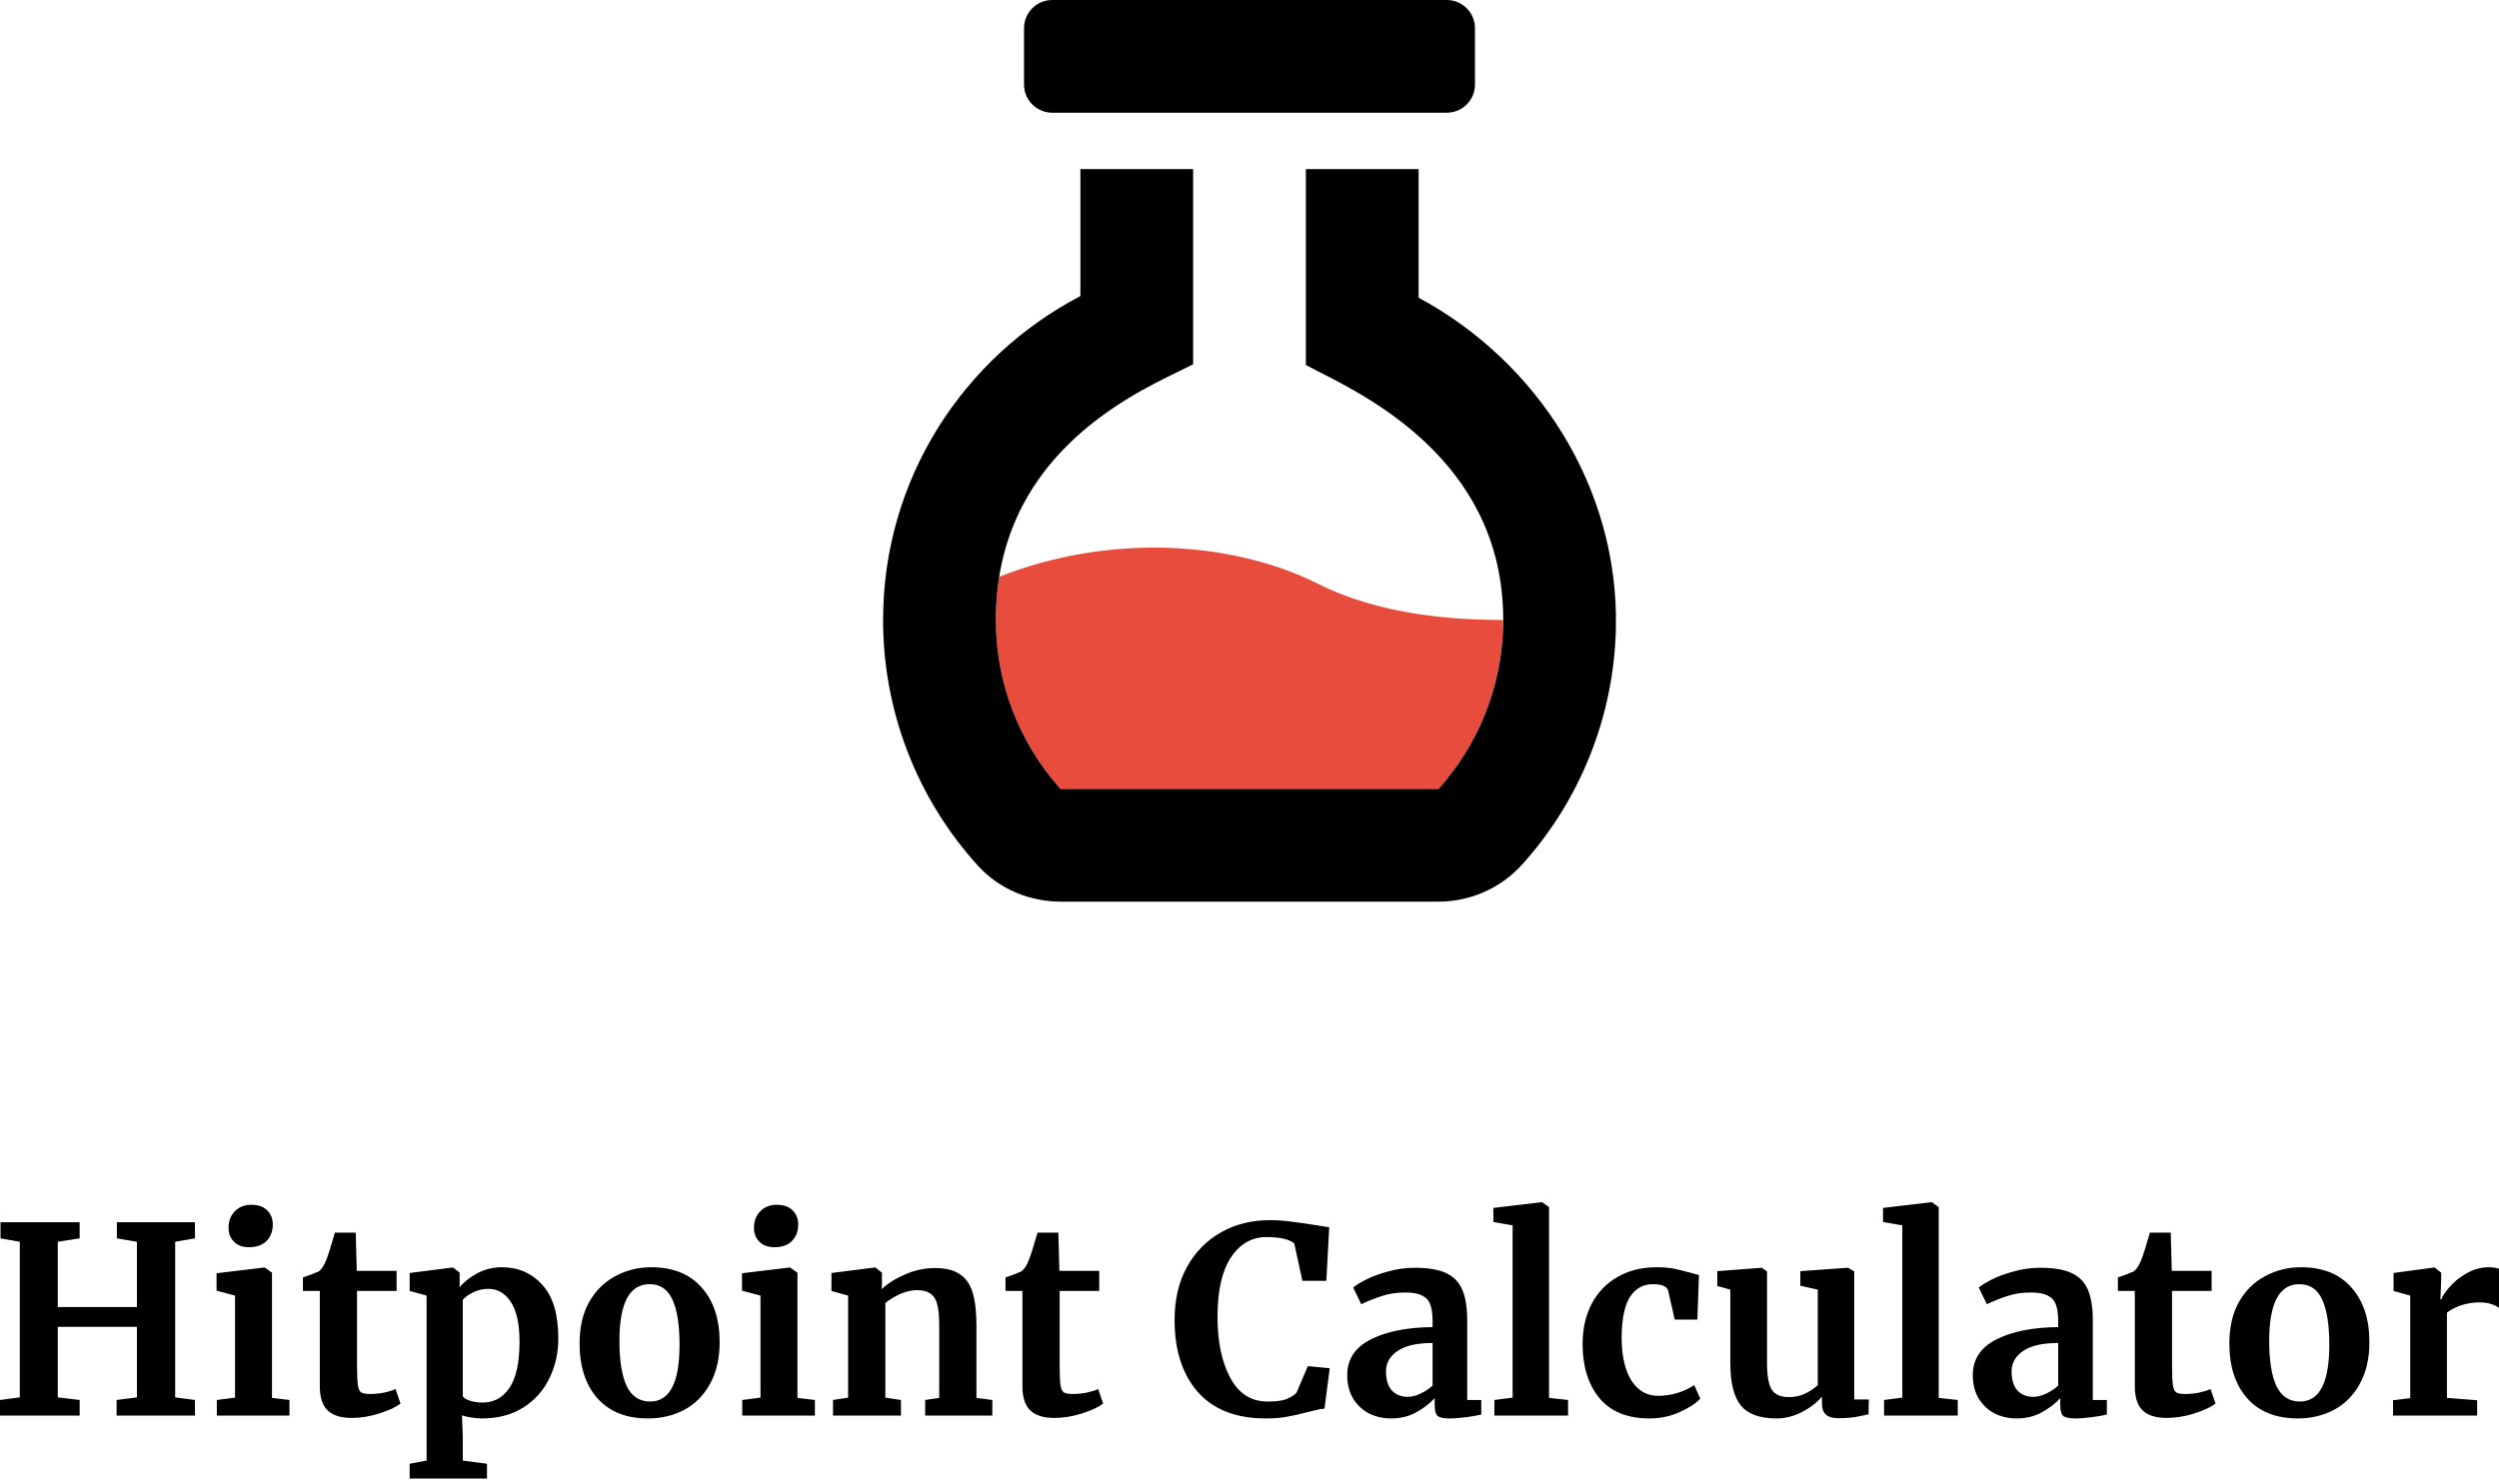<svg width="133" height="79" viewBox="0 0 133 79" fill="none" xmlns="http://www.w3.org/2000/svg">
<path d="M53 33C52.999 32.231 53.059 31.464 53.18 30.705C58.978 28.412 65.523 28.762 70.149 31.08C73.578 32.795 77.474 32.993 79.993 33.008V33.31C79.921 36.523 78.704 39.605 76.561 42C76.551 42.001 76.54 42.001 76.529 42H56.441C54.223 39.528 52.997 36.322 53 33Z" fill="#E74C3C"/>
<path fill-rule="evenodd" clip-rule="evenodd" d="M77 6H56C55.172 6 54.5 5.328 54.5 4.5V1.5C54.5 0.672 55.172 0 56 0H77C77.828 0 78.5 0.672 78.5 1.5V4.5C78.5 5.328 77.828 6 77 6ZM75.5 9V15.848C81.799 19.235 86.16 25.942 86 33.438C85.9 38.106 84.122 42.581 80.992 46.045C79.848 47.298 78.228 48.008 76.531 48H56.463C54.796 48 53.182 47.331 52.057 46.097C48.797 42.515 46.993 37.843 47 33C47 25.489 51.276 19.017 57.5 15.761V9H63.5V19.394C63.305 19.496 63.064 19.613 62.786 19.747C59.892 21.149 53 24.488 53 33C52.997 36.322 54.222 39.527 56.441 42H76.529C76.54 42.001 76.551 42.001 76.561 42C78.707 39.606 79.927 36.523 80 33.309C80.182 24.852 73.097 21.262 70.167 19.778C69.91 19.648 69.685 19.534 69.5 19.434V9H75.5Z" fill="black"/>
<path d="M1.053 66.106L0.028 65.926V65.067H4.239V65.926L3.075 66.106V69.583H7.287V66.106L6.22 65.926V65.067H10.376V65.926L9.323 66.106V74.39L10.376 74.529V75.36H6.206V74.529L7.287 74.39V70.636H3.075V74.39L4.239 74.529V75.36H0V74.529L1.053 74.39V66.106ZM13.243 66.397C12.911 66.397 12.648 66.3 12.454 66.106C12.26 65.912 12.163 65.662 12.163 65.358C12.163 65.007 12.274 64.716 12.495 64.485C12.717 64.254 13.013 64.138 13.382 64.138C13.752 64.138 14.033 64.24 14.227 64.443C14.421 64.637 14.518 64.882 14.518 65.178C14.518 65.547 14.407 65.843 14.186 66.064C13.964 66.286 13.655 66.397 13.257 66.397H13.243ZM12.509 68.973L11.526 68.71V67.782L14.061 67.477H14.089L14.476 67.754V74.418L15.405 74.529V75.36H11.54V74.529L12.509 74.404V68.973ZM18.725 75.485C18.143 75.485 17.714 75.351 17.437 75.083C17.16 74.815 17.021 74.39 17.021 73.808V68.724H16.121V68.004C16.195 67.976 16.328 67.93 16.522 67.865C16.716 67.791 16.864 67.731 16.966 67.685C17.123 67.565 17.257 67.357 17.367 67.062C17.451 66.868 17.603 66.387 17.825 65.621H18.933L18.988 67.657H21.108V68.724H19.002V72.617C19.002 73.134 19.016 73.499 19.044 73.711C19.071 73.924 19.131 74.062 19.224 74.127C19.316 74.182 19.478 74.21 19.709 74.21C19.94 74.21 20.18 74.187 20.429 74.141C20.678 74.085 20.886 74.021 21.052 73.947L21.316 74.723C21.057 74.917 20.678 75.092 20.18 75.249C19.681 75.406 19.196 75.485 18.725 75.485ZM29.714 71.259C29.714 72.035 29.552 72.746 29.229 73.393C28.915 74.039 28.448 74.556 27.83 74.944C27.22 75.323 26.491 75.512 25.641 75.512C25.456 75.512 25.262 75.494 25.059 75.457C24.865 75.429 24.708 75.392 24.588 75.346L24.63 76.496V77.757L25.918 77.923V78.713H21.803V77.923L22.704 77.757V68.973L21.803 68.724V67.768L24.089 67.477H24.117L24.463 67.754V68.53C24.694 68.244 25.008 67.995 25.405 67.782C25.802 67.57 26.237 67.463 26.708 67.463C27.585 67.463 28.305 67.777 28.869 68.405C29.432 69.024 29.714 69.975 29.714 71.259ZM25.987 68.613C25.71 68.613 25.447 68.673 25.198 68.793C24.948 68.913 24.759 69.047 24.63 69.195V74.335C24.694 74.427 24.823 74.506 25.017 74.57C25.221 74.635 25.442 74.667 25.682 74.667C26.283 74.667 26.758 74.409 27.109 73.891C27.47 73.365 27.65 72.543 27.65 71.425C27.65 70.484 27.497 69.782 27.192 69.32C26.888 68.849 26.486 68.613 25.987 68.613ZM30.847 71.522C30.847 70.654 31.017 69.915 31.359 69.306C31.71 68.696 32.176 68.239 32.758 67.934C33.34 67.62 33.973 67.463 34.656 67.463C35.82 67.463 36.716 67.824 37.344 68.544C37.981 69.255 38.3 70.225 38.3 71.453C38.3 72.331 38.124 73.079 37.773 73.698C37.432 74.307 36.97 74.764 36.388 75.069C35.815 75.365 35.183 75.512 34.49 75.512C33.336 75.512 32.44 75.157 31.802 74.446C31.165 73.725 30.847 72.751 30.847 71.522ZM34.601 74.612C35.645 74.612 36.166 73.605 36.166 71.592C36.166 70.539 36.042 69.74 35.792 69.195C35.543 68.641 35.137 68.364 34.573 68.364C33.502 68.364 32.966 69.371 32.966 71.384C32.966 72.437 33.096 73.24 33.354 73.794C33.622 74.339 34.038 74.612 34.601 74.612ZM41.208 66.397C40.875 66.397 40.612 66.3 40.418 66.106C40.224 65.912 40.127 65.662 40.127 65.358C40.127 65.007 40.238 64.716 40.46 64.485C40.681 64.254 40.977 64.138 41.346 64.138C41.716 64.138 41.997 64.24 42.191 64.443C42.385 64.637 42.482 64.882 42.482 65.178C42.482 65.547 42.371 65.843 42.15 66.064C41.928 66.286 41.619 66.397 41.222 66.397H41.208ZM40.474 68.973L39.49 68.71V67.782L42.025 67.477H42.053L42.441 67.754V74.418L43.369 74.529V75.36H39.504V74.529L40.474 74.404V68.973ZM45.138 68.973L44.251 68.724V67.768L46.551 67.477H46.592L46.939 67.754V68.295L46.925 68.627C47.248 68.322 47.668 68.059 48.186 67.837C48.703 67.616 49.225 67.505 49.751 67.505C50.314 67.505 50.753 67.611 51.067 67.824C51.39 68.027 51.621 68.35 51.76 68.793C51.898 69.237 51.968 69.837 51.968 70.594V74.418L52.813 74.529V75.36H49.239V74.529L49.987 74.418V70.594C49.987 70.114 49.954 69.74 49.89 69.472C49.825 69.195 49.705 68.996 49.529 68.876C49.363 68.747 49.123 68.683 48.809 68.683C48.283 68.683 47.719 68.909 47.119 69.361V74.404L47.95 74.529V75.36H44.334V74.529L45.138 74.404V68.973ZM56.119 75.485C55.537 75.485 55.108 75.351 54.831 75.083C54.554 74.815 54.415 74.39 54.415 73.808V68.724H53.515V68.004C53.589 67.976 53.723 67.93 53.916 67.865C54.11 67.791 54.258 67.731 54.36 67.685C54.516 67.565 54.651 67.357 54.762 67.062C54.845 66.868 54.997 66.387 55.218 65.621H56.327L56.382 67.657H58.502V68.724H56.396V72.617C56.396 73.134 56.41 73.499 56.438 73.711C56.465 73.924 56.525 74.062 56.617 74.127C56.71 74.182 56.871 74.21 57.102 74.21C57.333 74.21 57.574 74.187 57.823 74.141C58.072 74.085 58.28 74.021 58.447 73.947L58.71 74.723C58.451 74.917 58.072 75.092 57.574 75.249C57.075 75.406 56.59 75.485 56.119 75.485ZM67.361 75.512C65.791 75.512 64.591 75.046 63.759 74.113C62.928 73.171 62.513 71.887 62.513 70.262C62.513 69.191 62.73 68.258 63.163 67.463C63.607 66.66 64.212 66.041 64.979 65.607C65.745 65.173 66.613 64.956 67.583 64.956C67.989 64.956 68.382 64.984 68.76 65.039C69.139 65.085 69.587 65.15 70.105 65.233C70.492 65.298 70.705 65.33 70.742 65.33L70.59 68.184H69.314L68.885 66.203C68.784 66.101 68.608 66.018 68.359 65.953C68.109 65.889 67.791 65.856 67.403 65.856C66.618 65.856 65.985 66.221 65.505 66.951C65.034 67.671 64.798 68.719 64.798 70.096C64.798 71.425 65.025 72.511 65.477 73.351C65.93 74.192 66.59 74.612 67.458 74.612C67.874 74.612 68.192 74.575 68.414 74.501C68.645 74.418 68.839 74.302 68.996 74.155L69.605 72.728L70.769 72.839L70.492 74.986C70.298 75.004 70.105 75.041 69.91 75.097C69.726 75.143 69.61 75.171 69.564 75.18C69.195 75.281 68.848 75.36 68.525 75.415C68.211 75.48 67.823 75.512 67.361 75.512ZM71.701 73.199C71.701 72.358 72.121 71.726 72.961 71.301C73.81 70.876 74.905 70.659 76.244 70.65V70.331C76.244 69.952 76.203 69.657 76.119 69.445C76.046 69.232 75.903 69.075 75.69 68.973C75.487 68.863 75.187 68.807 74.79 68.807C74.337 68.807 73.931 68.867 73.571 68.987C73.21 69.098 72.836 69.246 72.448 69.431L72.019 68.544C72.157 68.424 72.388 68.281 72.712 68.115C73.044 67.948 73.437 67.805 73.889 67.685C74.341 67.556 74.808 67.491 75.288 67.491C76 67.491 76.554 67.584 76.951 67.768C77.358 67.953 77.648 68.248 77.824 68.655C77.999 69.061 78.087 69.606 78.087 70.29V74.529H78.835V75.305C78.651 75.351 78.387 75.397 78.045 75.443C77.704 75.489 77.404 75.512 77.145 75.512C76.831 75.512 76.619 75.466 76.508 75.374C76.406 75.281 76.355 75.092 76.355 74.806V74.432C76.106 74.709 75.782 74.958 75.386 75.18C74.988 75.401 74.541 75.512 74.041 75.512C73.617 75.512 73.225 75.425 72.864 75.249C72.513 75.064 72.232 74.801 72.019 74.46C71.807 74.109 71.701 73.688 71.701 73.199ZM74.928 74.362C75.122 74.362 75.344 74.307 75.593 74.196C75.842 74.076 76.059 73.933 76.244 73.767V71.495C75.413 71.495 74.79 71.638 74.374 71.924C73.968 72.201 73.764 72.561 73.764 73.005C73.764 73.448 73.866 73.785 74.07 74.016C74.282 74.247 74.568 74.362 74.928 74.362ZM80.503 65.233L79.478 65.053V64.305L82.041 64H82.069L82.442 64.263V74.418L83.454 74.529V75.36H79.533V74.529L80.503 74.404V65.233ZM84.227 71.55C84.227 70.756 84.385 70.049 84.698 69.431C85.022 68.812 85.479 68.332 86.07 67.99C86.671 67.639 87.368 67.463 88.162 67.463C88.531 67.463 88.85 67.491 89.118 67.546C89.386 67.602 89.686 67.676 90.018 67.768L90.42 67.879L90.337 70.248H89.132L88.785 68.724C88.73 68.484 88.458 68.364 87.968 68.364C87.451 68.364 87.044 68.59 86.749 69.043C86.463 69.495 86.315 70.202 86.305 71.162C86.305 72.178 86.481 72.959 86.832 73.504C87.183 74.039 87.65 74.307 88.231 74.307C88.933 74.307 89.58 74.118 90.171 73.739L90.49 74.46C90.249 74.718 89.88 74.958 89.381 75.18C88.891 75.401 88.36 75.512 87.788 75.512C86.606 75.512 85.715 75.147 85.114 74.418C84.523 73.688 84.227 72.732 84.227 71.55ZM97.839 75.499C97.535 75.499 97.313 75.434 97.175 75.305C97.036 75.175 96.967 74.981 96.967 74.723V74.349C96.717 74.653 96.367 74.926 95.913 75.166C95.461 75.397 95.009 75.512 94.556 75.512C93.669 75.512 93.037 75.286 92.658 74.834C92.28 74.372 92.09 73.614 92.09 72.561V68.655L91.397 68.461V67.671L93.752 67.491H93.766L94.043 67.685V72.561C94.043 73.236 94.127 73.707 94.293 73.975C94.459 74.242 94.768 74.376 95.221 74.376C95.766 74.376 96.274 74.164 96.745 73.739V68.655L95.817 68.447V67.671L98.324 67.491H98.352L98.684 67.685V74.501H99.461L99.446 75.291C99.409 75.3 99.238 75.337 98.934 75.401C98.629 75.466 98.264 75.499 97.839 75.499ZM101.243 65.233L100.217 65.053V64.305L102.78 64H102.809L103.182 64.263V74.418L104.194 74.529V75.36H100.273V74.529L101.243 74.404V65.233ZM104.995 73.199C104.995 72.358 105.415 71.726 106.256 71.301C107.105 70.876 108.2 70.659 109.539 70.65V70.331C109.539 69.952 109.497 69.657 109.414 69.445C109.341 69.232 109.197 69.075 108.985 68.973C108.781 68.863 108.481 68.807 108.084 68.807C107.632 68.807 107.226 68.867 106.865 68.987C106.505 69.098 106.131 69.246 105.743 69.431L105.314 68.544C105.452 68.424 105.683 68.281 106.006 68.115C106.339 67.948 106.732 67.805 107.184 67.685C107.636 67.556 108.103 67.491 108.583 67.491C109.294 67.491 109.849 67.584 110.245 67.768C110.652 67.953 110.943 68.248 111.119 68.655C111.294 69.061 111.382 69.606 111.382 70.29V74.529H112.129V75.305C111.945 75.351 111.682 75.397 111.34 75.443C110.998 75.489 110.698 75.512 110.44 75.512C110.126 75.512 109.913 75.466 109.802 75.374C109.701 75.281 109.65 75.092 109.65 74.806V74.432C109.401 74.709 109.077 74.958 108.68 75.18C108.283 75.401 107.835 75.512 107.336 75.512C106.911 75.512 106.519 75.425 106.159 75.249C105.808 75.064 105.526 74.801 105.314 74.46C105.102 74.109 104.995 73.688 104.995 73.199ZM108.223 74.362C108.417 74.362 108.639 74.307 108.888 74.196C109.137 74.076 109.354 73.933 109.539 73.767V71.495C108.708 71.495 108.084 71.638 107.669 71.924C107.263 72.201 107.059 72.561 107.059 73.005C107.059 73.448 107.161 73.785 107.364 74.016C107.576 74.247 107.863 74.362 108.223 74.362ZM115.321 75.485C114.74 75.485 114.311 75.351 114.034 75.083C113.756 74.815 113.618 74.39 113.618 73.808V68.724H112.717V68.004C112.791 67.976 112.925 67.93 113.119 67.865C113.313 67.791 113.461 67.731 113.562 67.685C113.719 67.565 113.853 67.357 113.964 67.062C114.047 66.868 114.2 66.387 114.421 65.621H115.529L115.585 67.657H117.705V68.724H115.599V72.617C115.599 73.134 115.612 73.499 115.64 73.711C115.668 73.924 115.728 74.062 115.82 74.127C115.912 74.182 116.074 74.21 116.305 74.21C116.536 74.21 116.776 74.187 117.026 74.141C117.275 74.085 117.483 74.021 117.649 73.947L117.913 74.723C117.654 74.917 117.275 75.092 116.776 75.249C116.278 75.406 115.793 75.485 115.321 75.485ZM118.649 71.522C118.649 70.654 118.82 69.915 119.162 69.306C119.513 68.696 119.979 68.239 120.561 67.934C121.143 67.62 121.776 67.463 122.459 67.463C123.623 67.463 124.518 67.824 125.147 68.544C125.784 69.255 126.103 70.225 126.103 71.453C126.103 72.331 125.927 73.079 125.576 73.698C125.234 74.307 124.772 74.764 124.191 75.069C123.618 75.365 122.986 75.512 122.293 75.512C121.139 75.512 120.242 75.157 119.605 74.446C118.968 73.725 118.649 72.751 118.649 71.522ZM122.403 74.612C123.448 74.612 123.969 73.605 123.969 71.592C123.969 70.539 123.844 69.74 123.595 69.195C123.346 68.641 122.94 68.364 122.376 68.364C121.305 68.364 120.769 69.371 120.769 71.384C120.769 72.437 120.898 73.24 121.157 73.794C121.424 74.339 121.84 74.612 122.403 74.612ZM127.362 74.543L128.276 74.432V68.973L127.389 68.724V67.768L129.537 67.477H129.578L129.925 67.754V68.059L129.883 69.181H129.925C129.99 68.996 130.142 68.77 130.382 68.502C130.622 68.225 130.922 67.985 131.283 67.782C131.652 67.57 132.049 67.463 132.474 67.463C132.677 67.463 132.853 67.491 133 67.546V69.625C132.723 69.431 132.386 69.334 131.989 69.334C131.314 69.334 130.729 69.514 130.229 69.874V74.418L131.837 74.543V75.36H127.362V74.543Z" fill="black"/>
</svg>

